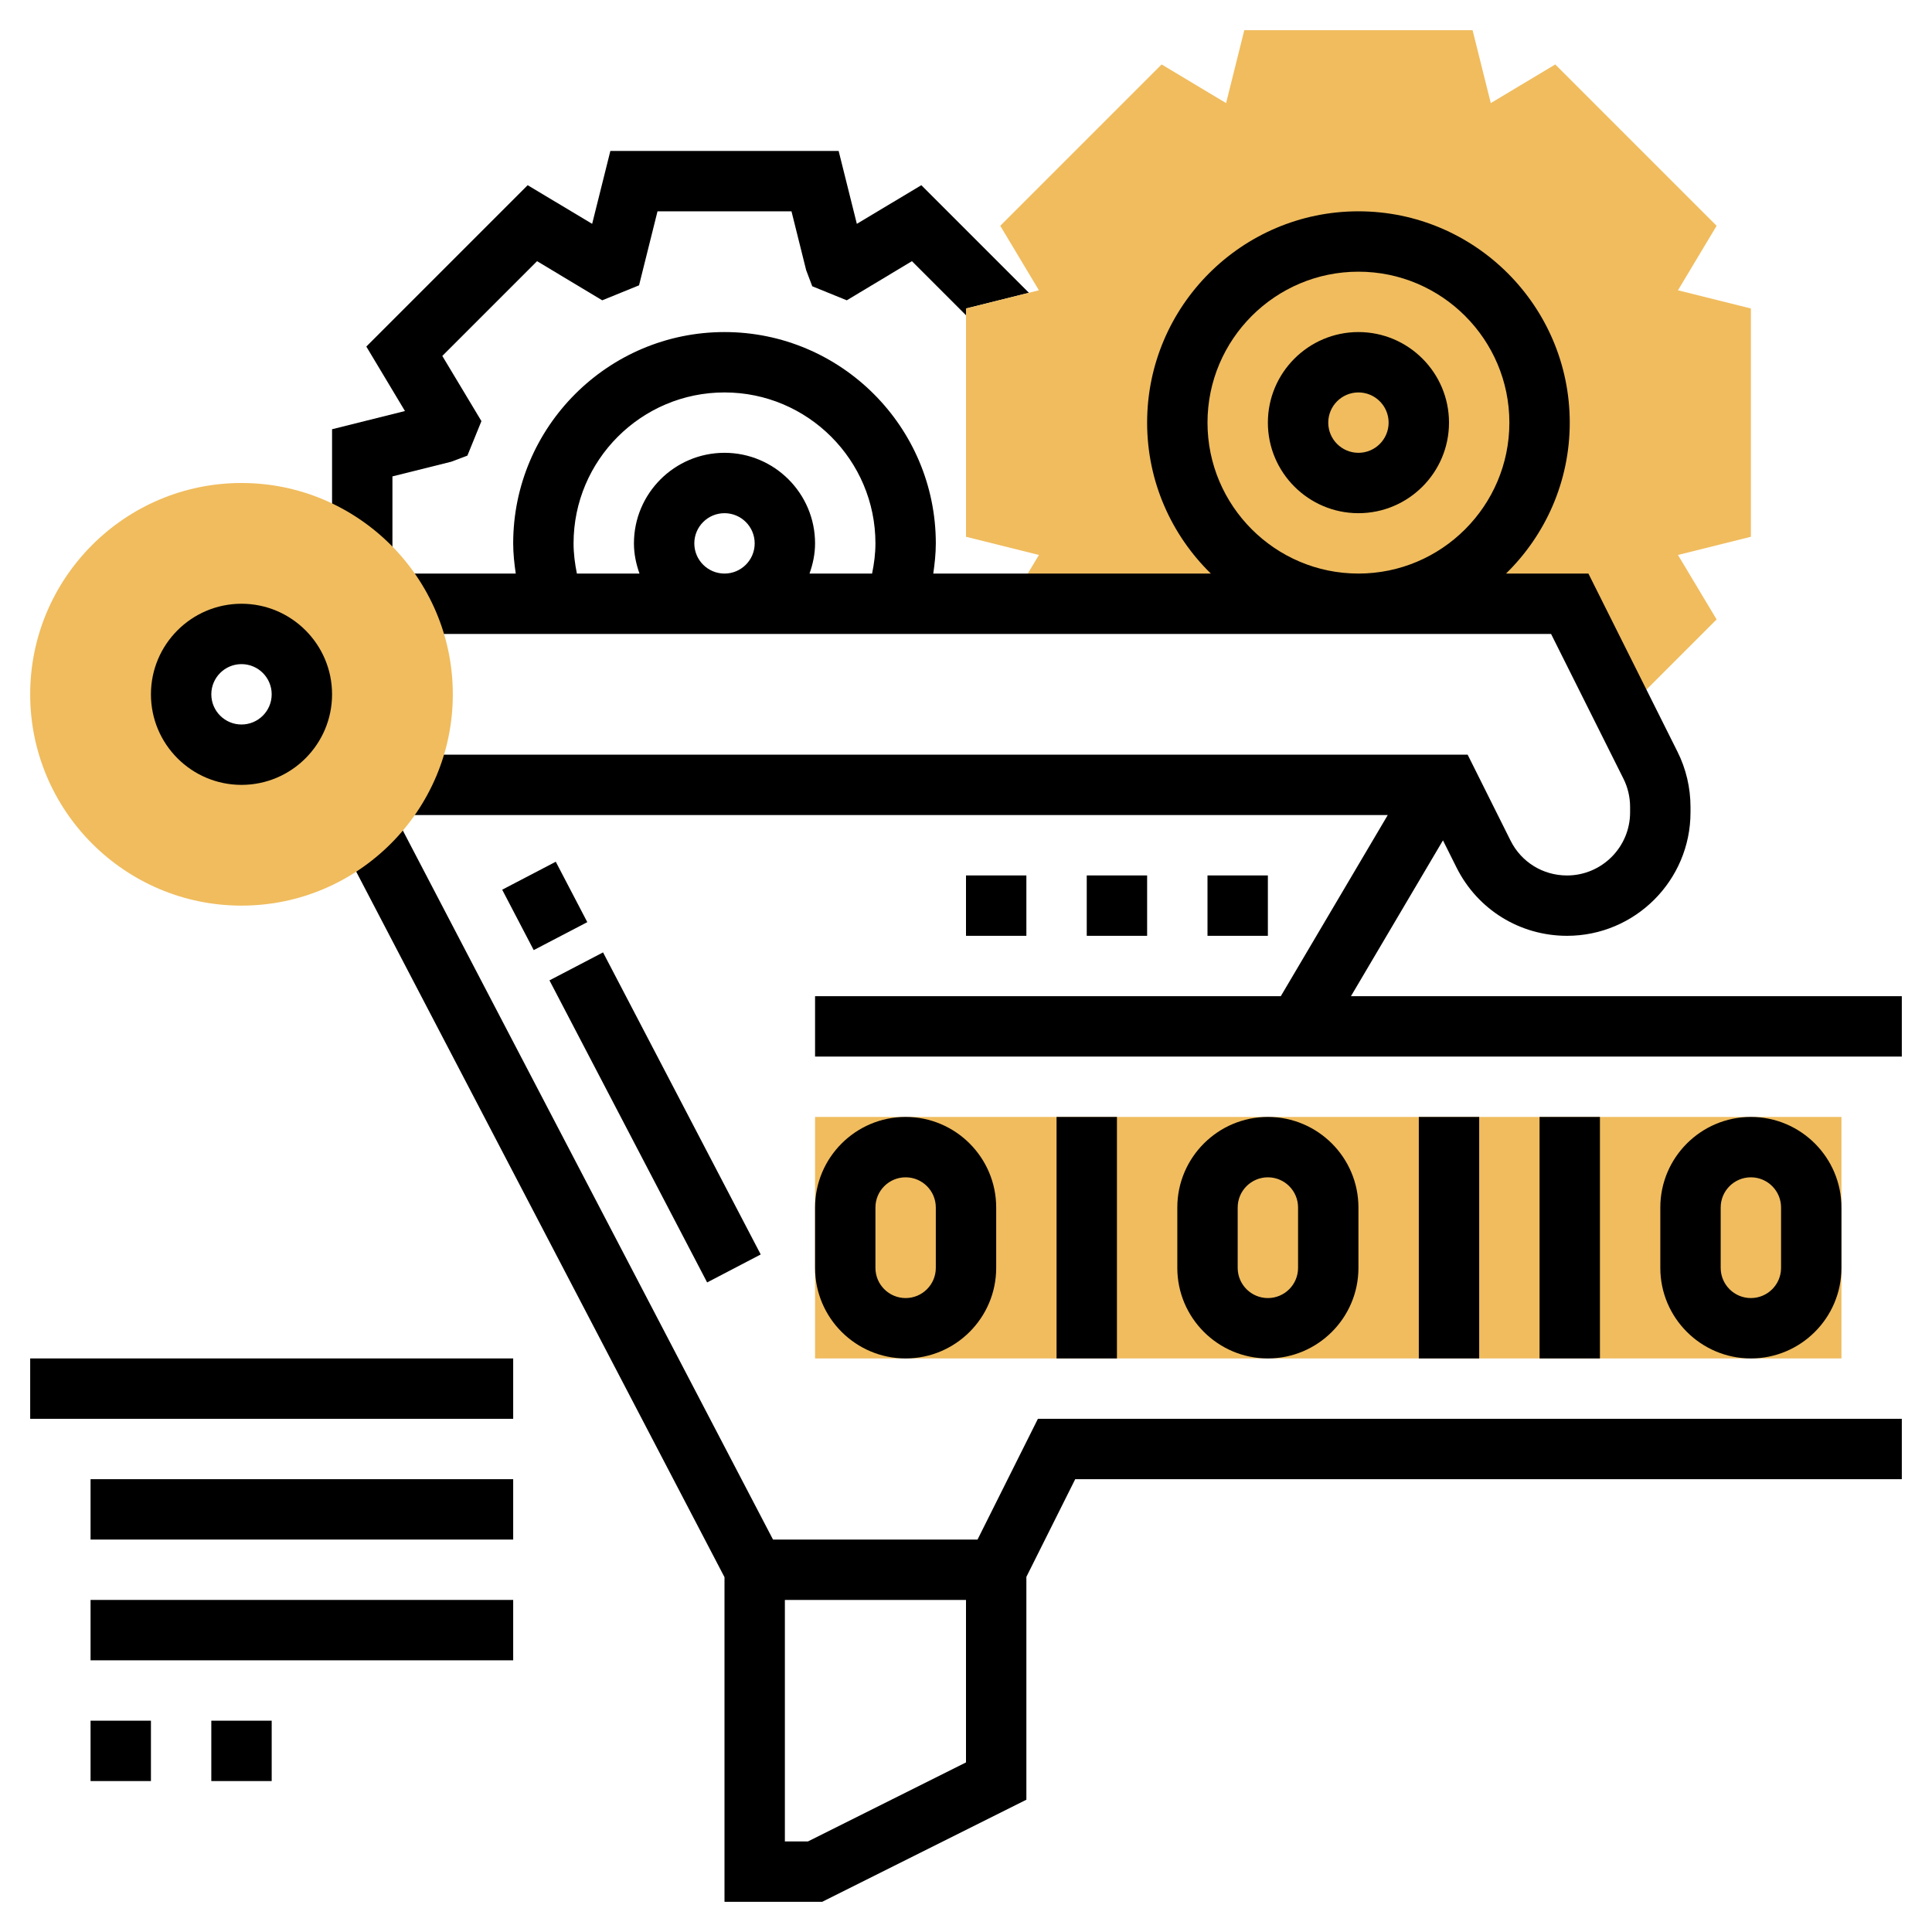 <svg id="Layer_35" enable-background="new 0 0 64 64" height="512" viewBox="0 0 64 64" width="512" xmlns="http://www.w3.org/2000/svg"><path d="m32 10.219 2.084-.52-3.564-3.564-2.136 1.28-.603-2.415h-7.562l-.603 2.415-2.136-1.28-5.345 5.345 1.28 2.136-2.415.603v4.314h2v-2.752l1.949-.486.534-.202.465-1.143-1.296-2.159 3.139-3.139 2.159 1.296 1.219-.496.612-2.452h4.438l.486 1.949.202.534 1.143.465 2.159-1.296 1.791 1.791z"/><path d="m58 10.219-2.415-.603 1.28-2.136-5.345-5.345-2.136 1.28-.603-2.415h-7.562l-.603 2.415-2.136-1.28-5.345 5.345 1.28 2.136-2.415.603v7.562l2.416.603-.969 1.616h18.553l1.795 3.59 3.07-3.07-1.28-2.136 2.415-.603z" fill="#f0bc5e"/><path d="m45 17c-1.654 0-3-1.346-3-3s1.346-3 3-3 3 1.346 3 3-1.346 3-3 3zm0-4c-.552 0-1 .448-1 1s.448 1 1 1 1-.448 1-1-.448-1-1-1z"/><path d="m27 37h34v8h-34z" fill="#f0bc5e"/><path d="m58 45c-1.654 0-3-1.346-3-3v-2c0-1.654 1.346-3 3-3s3 1.346 3 3v2c0 1.654-1.346 3-3 3zm0-6c-.552 0-1 .448-1 1v2c0 .552.448 1 1 1s1-.448 1-1v-2c0-.552-.448-1-1-1z"/><path d="m42 45c-1.654 0-3-1.346-3-3v-2c0-1.654 1.346-3 3-3s3 1.346 3 3v2c0 1.654-1.346 3-3 3zm0-6c-.552 0-1 .448-1 1v2c0 .552.448 1 1 1s1-.448 1-1v-2c0-.552-.448-1-1-1z"/><path d="m30 45c-1.654 0-3-1.346-3-3v-2c0-1.654 1.346-3 3-3s3 1.346 3 3v2c0 1.654-1.346 3-3 3zm0-6c-.552 0-1 .448-1 1v2c0 .552.448 1 1 1s1-.448 1-1v-2c0-.552-.448-1-1-1z"/><path d="m51 37h2v8h-2z"/><path d="m47 37h2v8h-2z"/><path d="m35 37h2v8h-2z"/><path d="m1 45h16v2h-16z"/><path d="m3 49h14v2h-14z"/><path d="m3 53h14v2h-14z"/><path d="m3 57h2v2h-2z"/><path d="m7 57h2v2h-2z"/><path d="m20.681 31.36h2.001v11.281h-2.001z" transform="matrix(.887 -.463 .463 .887 -14.662 14.235)"/><path d="m17.028 28.872h2.001v2.256h-2.001z" transform="matrix(.887 -.463 .463 .887 -11.836 11.747)"/><path d="m32.382 51h-6.775l-12.59-24.116-1.773.926 12.756 24.436v10.754h3.236l6.764-3.382v-7.382l1.618-3.236h27.382v-2h-28.618zm-.382 7.382-5.236 2.618h-.764v-8h6z"/><path d="m44.752 33 3.048-5.162.45.901c.698 1.395 2.101 2.261 3.66 2.261 2.255 0 4.09-1.835 4.09-4.09v-.181c0-.633-.149-1.266-.432-1.829l-2.95-5.9h-2.729c1.301-1.272 2.111-3.042 2.111-5 0-3.859-3.141-7-7-7s-7 3.141-7 7c0 1.958.81 3.728 2.111 5h-9.195c.047-.33.084-.662.084-1 0-3.859-3.141-7-7-7s-7 3.141-7 7c0 .337.037.67.085 1h-3.895v2h38.191l2.398 4.796c.144.287.22.61.22.934v.181c0 1.152-.938 2.09-2.09 2.09-.797 0-1.514-.442-1.87-1.155l-1.421-2.846h-35.428v2h32.781l-3.543 6h-15.428v2h36v-2zm-20.752-14c-.552 0-1-.448-1-1s.448-1 1-1 1 .448 1 1-.448 1-1 1zm4.889 0h-2.073c.112-.314.184-.648.184-1 0-1.654-1.346-3-3-3s-3 1.346-3 3c0 .352.072.686.184 1h-2.074c-.066-.328-.11-.66-.11-1 0-2.757 2.243-5 5-5s5 2.243 5 5c0 .34-.044.672-.111 1zm11.111-5c0-2.757 2.243-5 5-5s5 2.243 5 5-2.243 5-5 5-5-2.243-5-5z"/><path d="m40 29h2v2h-2z"/><path d="m36 29h2v2h-2z"/><path d="m32 29h2v2h-2z"/><path d="m8 30c-3.859 0-7-3.141-7-7s3.141-7 7-7 7 3.141 7 7-3.141 7-7 7zm0-9c-1.103 0-2 .897-2 2s.897 2 2 2 2-.897 2-2-.897-2-2-2z" fill="#f0bc5e"/><path d="m8 26c-1.654 0-3-1.346-3-3s1.346-3 3-3 3 1.346 3 3-1.346 3-3 3zm0-4c-.552 0-1 .448-1 1s.448 1 1 1 1-.448 1-1-.448-1-1-1z"/></svg>
